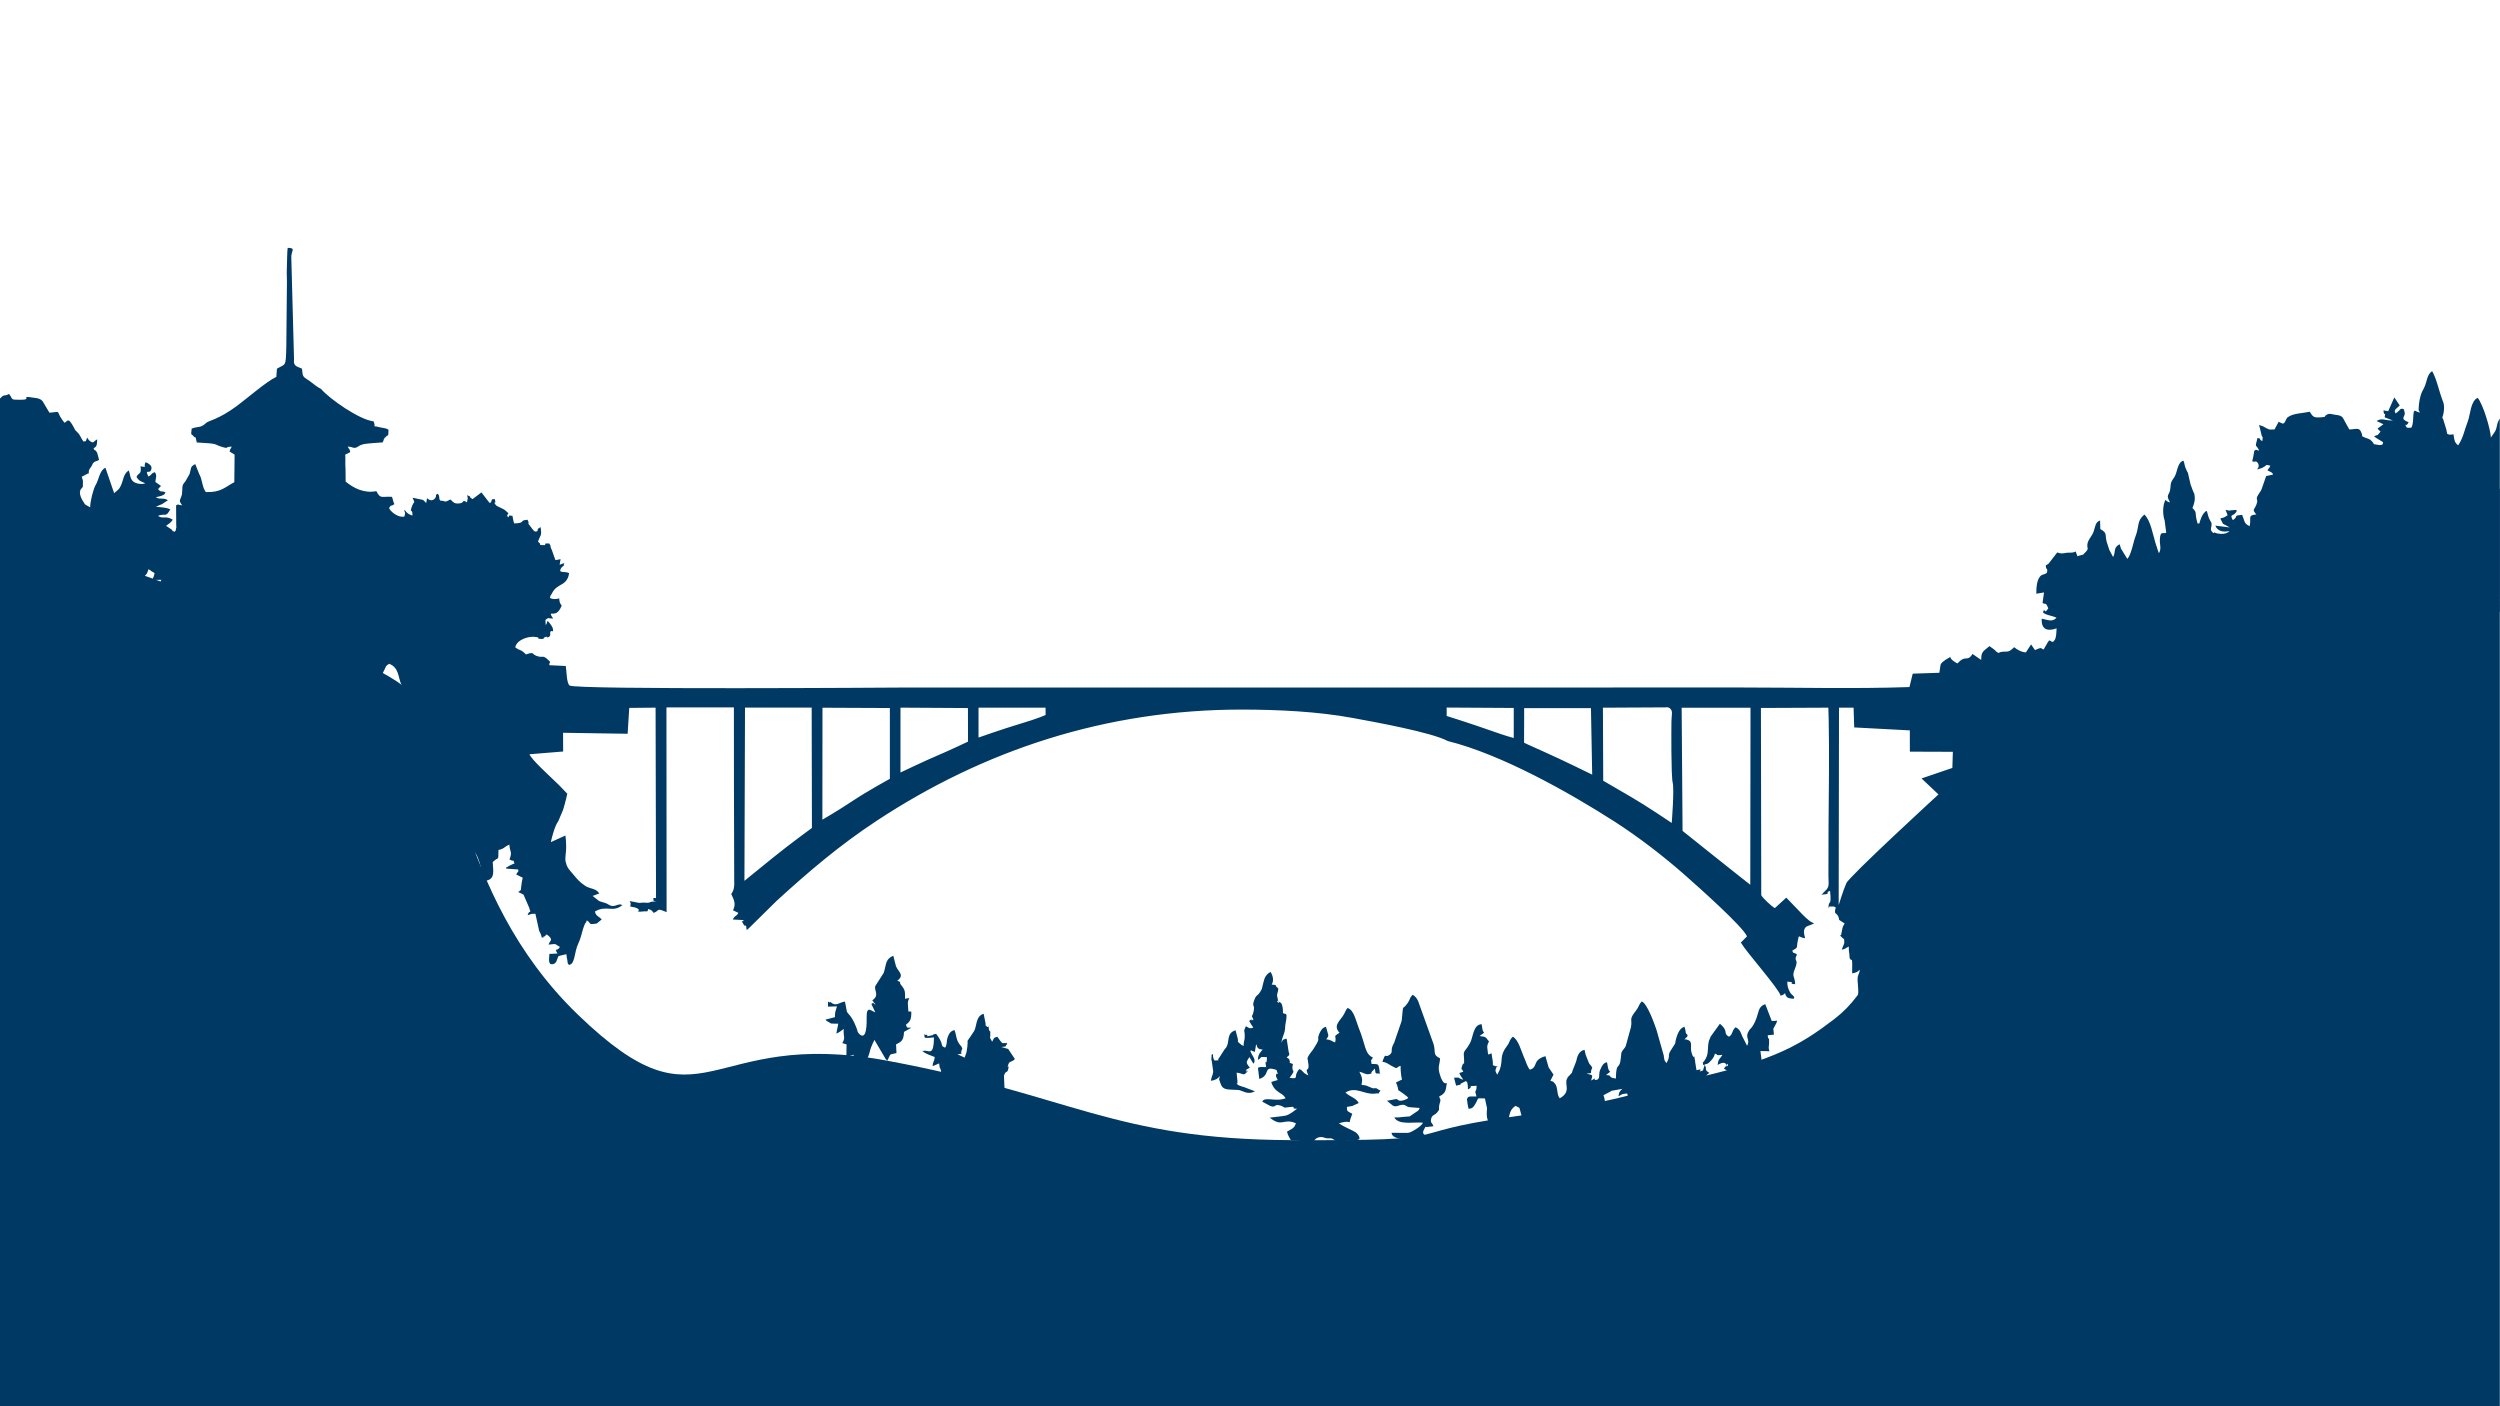 <?xml version="1.0" encoding="UTF-8"?>
<!DOCTYPE svg PUBLIC "-//W3C//DTD SVG 1.1//EN" "http://www.w3.org/Graphics/SVG/1.1/DTD/svg11.dtd">
<!-- Creator: CorelDRAW 2021 (64-Bit) -->
<svg xmlns="http://www.w3.org/2000/svg" xml:space="preserve" width="992px" height="558px" version="1.1" style="shape-rendering:geometricPrecision; text-rendering:geometricPrecision; image-rendering:optimizeQuality; fill-rule:evenodd; clip-rule:evenodd"
viewBox="0 0 992 557.97"
 xmlns:xlink="http://www.w3.org/1999/xlink"
 xmlns:xodm="http://www.corel.com/coreldraw/odm/2003">
 <defs>
  <style type="text/css">
   <![CDATA[
    .fil0 {fill:#003964}
   ]]>
  </style>
 </defs>
 <g id="Layer_x0020_1">
  <path class="fil0" d="M-0.02 158.17l0 54.74 1.68 0.34 0.49 4.21c3.76,2 2.88,1.09 4.29,4.75 -1.16,2.42 -3.59,4.04 2.5,7.04 -0.12,0.11 -0.34,0.06 -0.42,0.27l-4.42 1.44c-0.14,0.05 -0.29,0.06 -0.42,0.11 -0.14,0.05 -0.28,0.1 -0.4,0.16 -1.44,0.7 -0.12,-0.76 -1,0.8 0.81,1.53 -0.71,0.27 0.92,0.82 2.37,0.8 0,0.15 1.59,0 2.72,-0.25 1.15,-0.08 3.09,0.17 3.99,0.53 1.76,-1.43 5.44,1.08 -0.41,0.5 -0.09,0.16 -0.73,0.74 -0.11,0.11 -0.76,0.68 -0.8,0.71 -2.43,1.93 -5.6,2.08 -8.79,2.1 3.26,3.39 7.87,-0.05 11.32,2.13l-5.55 4.55 -5.84 -0.62c1.53,3.34 9.83,3.17 13.37,3.62 -0.15,2.19 -2.44,3.64 -3.22,5.36 1.63,1.63 3.23,1.8 5.36,2.8 -0.99,2.25 0.56,0.56 -1.72,2.15 -1.16,0.8 -1.21,0.46 -2.24,0.88 -1.43,0.6 -1.07,0.98 -2.25,1.81l-1.61 0.63c1.7,1.29 4.28,1.05 6.96,1.07 -0.42,1.96 0.2,0.15 -0.8,1.76 -1.28,2.05 -0.54,-0.3 -1.13,1.82l2.63 0.29c0.63,-3.23 0.18,-5.47 1.97,-7.91 1.01,-1.37 0.43,0.15 0.87,-1.74l0.89 -4.43c0.98,-3.11 1.44,-9.08 3.49,-11.36 1.52,-1.69 1.48,-2.96 2.9,-4.53 1.95,0.69 2.55,2.46 3.09,4.3l1.94 4.68c0.65,2.09 0.99,0.95 1.65,3.55 0.38,1.49 0.63,3.99 1.04,5.79 0.74,3.28 1.36,2.35 2.05,4.67 0.34,1.18 0.24,1.59 0.47,2.65 0.72,3.25 5.45,8.89 9.16,6.62 -0.99,-0.56 -1.54,-0.38 -2.4,-0.99 -1.7,-1.21 -1.41,-1.47 -0.83,-3.01 0.15,-0.05 0.37,-0.27 0.46,-0.12l7.25 -1.04c-3.71,-3.04 -3.54,-2.31 -6.79,-4.23 -1.44,-0.85 -0.88,-0.8 -2.08,-1.97 1.6,-1.02 1.71,-1.33 3.59,-0.61l1.83 -2.16c0.08,-0.05 0.27,-0.14 0.34,-0.17 0.06,-0.04 0.23,-0.09 0.34,-0.16 -1.79,-1.11 -2.12,-0.49 -3.16,-2.59 3.83,-2.86 7.19,-1.24 7.79,-1.26 1.08,-0.04 1.92,-0.72 2.65,-1.32 -0.11,-0.06 -0.29,-0.25 -0.34,-0.13l-2.8 0.06c-1.81,0.09 -4.6,-1.12 -6.14,-2.04l-0.59 -0.43c-0.12,-0.09 -0.42,-0.39 -0.52,-0.49 -0.66,-0.68 -0.41,-0.21 -0.84,-1.1l1.64 -0.8c1.54,-0.67 1.25,-0.09 3,0.21 2.28,0.38 0.91,-0.24 2.7,0.05 1.8,0.3 0.74,0.69 3.56,0.66l-2.75 -2.23c-0.14,-0.06 -0.58,-0.24 -0.74,-0.29 -0.72,-0.23 -0.82,-0.22 -1.65,-0.35 0.76,-2.66 -0.36,-3.04 -0.54,-5.84 2.21,0.3 0.9,0.87 3.45,1.46 0.73,-1.17 0.61,-1.75 1.94,-2.69 -1.15,-0.98 -1.08,-2.26 -2,-3.61l0.77 -0.31c0.84,-0.42 0.38,-0.03 1.07,-0.56l2.07 -2.29c0.43,-0.52 0.56,-1.27 0.84,-1.98 1.6,0.8 0.1,0.1 1.22,0.82 0.18,0.12 1.18,0.7 1.18,0.7 -0.23,1.42 -0.53,1.71 -0.96,2.75l3.62 -0.08 -1.48 4.28c-1.81,0.53 -1.04,-0.47 -2.81,0.56 -0.21,1.87 -0.72,4.46 1.49,4.04 2.2,-0.41 1.84,-2.24 2.87,-3.82 4.83,-0.34 2.95,1.19 2.9,4.67 -0.46,0.33 -0.46,0.38 -1.24,0.74 -0.11,0.05 -0.7,0.23 -0.87,0.29l0.67 1.92c0.4,1.25 -0.3,0.35 0.99,1.28 1.43,1.02 2.52,1.02 3.96,2.23 -1.93,2.02 -4.82,1.01 -7.19,1.19 -1.49,0.11 -0.91,-0.11 -1.58,1.13 2.34,0.81 1.47,1.12 2.98,1.35 2.25,0.35 1.21,-0.58 3.96,-0.3 2.53,0.27 4.21,0.33 6.92,1.53 -0.55,1.65 0.63,-0.39 -0.56,0.61 -0.05,0.05 -0.18,0.15 -0.25,0.21 -3.05,2.44 -3.42,1.24 -6.32,2.47 -0.12,0.04 -0.41,0.2 -0.52,0.25l-0.57 0.18c-0.12,0.04 -0.52,0.15 -0.64,0.19l-0.7 0.23c3.26,3.74 6.74,-1.58 9.88,1.55 -0.81,2.08 -1.17,1.14 -2.56,2.05 -0.67,0.43 -2.03,2 -2.51,2.61 -2.58,-0.71 -5.37,-0.99 -7.55,-0.28 4.07,1.04 2.79,1.92 7.81,1.73 2.67,-0.1 0.24,-0.17 1.66,0.3 0.11,0.04 0.24,0.11 0.36,0.15 0.12,0.04 0.25,0.11 0.39,0.14 1.95,0.57 3.44,0.04 4.77,1.56 -1.78,5.13 -6.98,2.55 -8.78,5.17 0.14,0.1 0.34,0.05 0.44,0.25 0.09,0.2 0.31,0.19 0.44,0.23 1.24,0.36 -0.47,0.18 1.45,0.31 2.79,0.19 4.13,-0.11 7.37,1.22 0.01,2.92 -0.77,2.42 -2.96,3.53l-2.39 2.63c-1.9,1.83 0.16,-1.16 -0.5,0.53l6.11 0.17c-0.1,0.9 -0.25,0.99 -0.27,1.06l-0.83 2.56 4.82 -0.56c0.06,3.96 -0.87,3.12 -3.63,4.53l-1.19 0.74c3.02,0.62 2.49,0.71 5.54,0.02 0.62,-1.93 0.46,-1.39 0.4,-3.74 1.27,-0.3 1.68,-0.56 2.38,-1.17 -2.77,-2.23 -1.89,-2.41 -0.15,-5.35 1.11,-1.86 2.38,-4.44 3.9,-5.76 3.18,1.49 3.89,6.15 4.87,8.92l1.34 3.2c0.74,2.51 1.33,6.64 2.8,8.71l1.21 2.71c0.03,0.14 0.06,0.28 0.1,0.43l0.87 3.22c0.82,2.51 1.62,1.23 1.19,4.26 -0.5,3.52 0.55,9.59 4.55,10.12 -0.17,-2.09 -2.13,-2.24 -0.22,-4.29 -1.1,-1.18 0.12,-0.21 -1.12,-0.95 -0.11,-0.06 -0.73,-0.26 -0.89,-0.33 4.22,-4.22 0.55,-3.56 3.44,-6.61 1.1,-1.17 0.83,-2.29 1.94,-3.7 1.25,-1.58 -0.67,0.07 0.83,-0.47 0.03,-0.01 0.75,-0.2 1,-0.28 0.24,-0.09 1,-0.37 1.25,-0.46 -0.06,-1.76 0.82,-3.15 0.67,-4.55 -0.21,-1.98 -0.21,1.1 -0.2,-0.83 0.01,-2.11 -0.37,0.13 0.8,-1.95 0.76,-1.35 0.25,-0.04 0.8,-1.88 0.54,-1.81 1.32,-2.56 2.93,-3.79 1.04,-0.79 -0.68,-0.06 0.78,-0.56 1.96,1.72 1.23,3.37 0.95,6.16l-0.18 2.52c-0.61,1.76 0,0.15 -0.77,1.35l4.15 0.14c-0.18,3.25 0.04,-0.16 -0.9,2.33 2.31,0.11 1.66,-0.03 3.42,0.78l-1.02 3.53c-0.62,2.67 0.16,0.93 -1.97,2.58l2.93 0.83c-0.13,2.49 -0.55,1.56 -0.92,3.83 1.83,-0.33 1.16,-0.38 2.65,-1.13 0,3.66 1.74,2.84 -0.85,5.26l1.26 0.55c0.12,0.06 0.31,0.18 0.41,0.23 0.11,0.06 0.31,0.16 0.45,0.25l-0.07 4.35c1.45,-0.06 0.85,-0.22 2.45,-0.74 -0.21,6.5 1.17,6.73 -1.44,8.79 1.33,2.87 -0.54,5.75 -0.81,8.87 5.37,-1.07 6.5,-0.5 4.16,-5.25l-0.23 -0.78c0,-0.04 0.01,-0.18 0,-0.21 0,-0.03 0.02,-0.16 0.02,-0.19 -0.18,-4.41 1.48,-2.98 1.98,-6.17 0.28,-1.81 -0.26,-2.47 0.44,-3.88 0.91,-1.83 0.38,-0.42 2.11,-1.69 -0.02,-1.43 -0.54,-1.44 -0.95,-2.58 0.11,-0.1 0.3,-0.36 0.36,-0.27 0.06,0.12 0.37,-0.27 0.64,-0.54 0.07,-0.08 0.19,-0.2 0.27,-0.29l2.42 -2.52c-0.22,-2.77 -0.76,-0.44 -1.02,-3.62 0.03,-1.63 1.93,-3.36 2.87,-7.76 0.99,-4.58 2,-4.54 2.18,-8.79 0.16,-3.82 1.33,-2.41 2.34,-5.25 0.87,-2.42 1.81,-2.51 2.25,-5.31 0.52,-3.29 -0.25,-2.19 1.71,-3.88 -1.56,-1.31 -1.01,-3.32 -0.22,-5.03 0.06,-0.12 0.13,-0.25 0.2,-0.36 1.37,-2.36 0.49,0.35 1.93,-2.69 0.73,-1.54 0.48,-1.61 1.93,-2.41 3.82,1.53 3.47,5.1 4.77,8.25l0.6 0.99c2.49,4.33 0.08,9.24 3.99,11.45 0.41,11.55 1.93,1.14 2.28,13.04 0.08,2.8 0.38,3.44 1.88,5.04 1.87,2 1.95,2.92 1.68,6.15l2.53 0.58 0.16 9.94c1.36,0.76 1.08,0.46 2.37,1.03 0.36,5.01 -1.29,3.73 -0.54,7.91 0.46,2.62 1.22,5.51 1.38,8.29 3.72,1.63 1.02,0.16 3.08,2.46 0.08,0.08 0.2,0.18 0.28,0.26 1.15,1.22 1.05,1.33 1.08,3.5l3.09 -0.57c-0.71,1.32 -1.18,2.95 -0.22,4.35 1.28,-0.79 0.21,0.2 1.02,-0.85 0.93,-1.18 0.95,-2.7 1.21,-4.18 0.37,-2.14 1.31,-2.65 2.42,-3.9 3.76,3.76 2.9,9.55 5.17,12.36 3.95,-0.62 2.97,-4 2.81,-7.42 2.53,-2.49 2.19,0.04 2.29,-4.82 2.22,-0.36 2.27,-1.26 4.33,-2.12 0.19,3.25 1.29,2.62 0.04,5.91 2.43,1.3 1.05,-0.69 1.98,1.58 -0.91,0.35 -1.03,0.39 -1.91,0.85 -0.1,0.05 -0.24,0.12 -0.33,0.17 -0.73,0.44 -0.23,0.11 -0.56,0.38 -1.18,0.95 -0.04,-0.94 -0.53,0.64l4.79 0.34c0.36,1.05 -0.34,0.96 -0.78,1.99l2.6 1.28c-0.47,1.81 -0.25,1.32 -0.56,3.16 -0.42,2.41 0.36,1.22 -1.23,2.53l1.38 0.64c0.09,0.05 0.28,0.15 0.37,0.2 0.08,0.04 0.25,0.11 0.36,0.19l2.21 5.11c1.01,3.11 0.21,0.41 -0.61,3.03 1.98,-0.45 0.6,-0.56 3.11,-0.55l1.51 6.83c0.65,1.29 0.63,0.96 1,2.59 3.56,-0.32 -1.31,0.16 1.46,-0.58 0.05,-0.01 -0.06,-1.4 1.52,0.17 1.53,1.53 0.22,1.58 -0.24,3.24 3.53,-0.37 1.96,-0.46 4.48,0.9 -1.11,2.03 -2.42,0.14 -0.97,2.62l-3.2 0.16c-0.12,2.12 -0.56,4.37 1.25,4.09 1.73,-0.26 1.67,-1.98 2.36,-3.24l3.12 -0.75c0.14,1.25 0.2,1.52 0.37,2.33 0.39,1.79 -0.35,0.46 0.64,1.95 2.57,-0.37 1.97,-4.88 3.77,-8.63 1.17,-2.45 1.42,-4.79 2.29,-6.99 0.76,-1.93 0.38,-0.19 1.05,-2.06 1.87,1.09 0.46,1.71 3.16,1.35 1.4,-0.18 0.68,-0.15 1.53,-0.73l0.92 -0.77c0.06,-0.06 0.19,-0.18 0.3,-0.26 -1.34,-1.35 -2.28,-1.26 -2.7,-3.1 4.6,-2.76 7.09,0.63 10.9,-2.58 -1.76,-0.86 -2.75,0.95 -4.77,0.2 -0.12,-0.04 -0.24,-0.13 -0.36,-0.18l-0.69 -0.4c-0.12,-0.06 -0.24,-0.14 -0.37,-0.19 -0.93,-0.42 -2.35,-0.68 -3.13,-1.07l-2.49 -1.98 2.65 -0.99c-0.52,-0.57 -0.71,-1.24 -2.48,-1.79l-0.07 -0.02 -0.07 -0.02 -0.04 -0.01 -0.11 -0.03c-0.95,-0.28 -1.92,-0.57 -2.75,-1.09 -0.25,-0.15 -0.49,-0.33 -0.72,-0.52 -1.3,-0.87 -2.46,-2.05 -3.79,-3.7 -1.54,-1.9 -2.7,-2.79 -3.16,-4.84 -0.4,-1.04 -0.31,-1.93 -0.18,-3.22 0.03,-0.57 0.08,-1.2 0.17,-1.9l0 -0.02c0.08,-1.41 0.07,-3.25 -0.25,-5.82l-5.78 2.62 0 0 0 -0.01 0.01 -0.03 0.01 -0.03 0 -0.03 0.01 -0.05 0.02 -0.05 0.01 -0.06 0 -0.01 0.01 -0.06 0.02 -0.08 0.02 -0.08 0.01 -0.05c0.35,-1.54 1.46,-6 2.85,-7.81l0 0c0.65,-1.52 1.31,-3.05 1.9,-4.49 0.94,-3.05 1.65,-6.36 1.65,-6.36l0 -0.01 -3.12 -3.26c-4.4,-4.29 -10.98,-10.15 -11.88,-12.4l13.36 -1.09 -0.03 -7.43 25.62 0.39 0.64 -10.26 10.45 -0.1 0.17 74.2 -0.03 0.11 0.01 1.23 0 0.01c-0.01,0.01 -0.02,0.01 -0.07,0l-0.86 -0.02 -0.16 0.01c0.39,0.79 -0.68,1.15 1.46,1.39 -3.67,-0.15 -1.9,0.8 -5.17,0.41l-1.85 0.13c-0.04,-0.01 -0.17,-0.02 -0.22,-0.03 -6.03,-1 -2.31,-1.15 -3.38,1.4 0.97,0.37 1.23,0.22 1.89,0.43 3.9,1.24 -1.47,2.04 3.79,1.55 1.7,-0.16 0.86,0.53 1.55,-0.94 1.15,0.4 1.47,0.61 2.07,1.55 2.13,-0.69 1.27,-1.75 3.55,-0.94l1.19 0.48c0.1,0.05 0.29,0.13 0.43,0.2l-0.06 -81.16 0.1 0 0 -0.11 26.66 -0.01c0,0 0.03,58.9 0.13,68.75 0.02,0.41 0.02,0.8 0.02,1.17l0 0.06 0 0.13 0 0.02 0 0.01c-0.04,1.48 -0.29,2.74 -1.2,3.92 1.22,2.5 1.91,4.06 0.7,6.45l2.13 1.03c-0.99,1.79 -1.04,0.55 -2.24,2.63l4.24 0.22c0.23,1.41 -1.45,-0.93 -0.09,1.5 1.12,2 1.05,-0.93 1.37,2.45 0.13,-0.09 0.3,-0.37 0.36,-0.27 0.06,0.1 0.27,-0.2 0.35,-0.27l11.25 -11.09c12.63,-11.53 24.89,-22 39.62,-31.7 42.52,-28.02 90.99,-44.17 145,-44.14 14.46,0.01 30.15,0.79 43.77,3.3 8.72,1.6 31.56,5.74 37.86,9.18 21.3,5.27 48.3,20.49 66.18,31.96 9.83,6.31 19.91,14.16 27.89,21.2 4.72,4.17 23.12,20.48 24.66,24.35l-2.44 2.46c2.45,4.14 14.95,18.09 15.81,21.11 0.96,-0.46 0.76,-0.08 1.71,-1.03 0.17,0.28 0.2,1.88 2.16,2.08 2.92,0.31 0.55,0.22 1.56,-0.36 -0.51,-1.11 -1.08,-0.83 -1.85,-2.31 -0.78,-1.47 -0.96,-2.5 -0.95,-3.99 4.18,0.33 -0.43,0.76 3.13,1.02 -0.21,-3.56 -1.47,-2.8 -0.09,-6.19 1.75,-4.27 -0.81,-2.49 0.8,-5.58 -1.19,-1.07 -1.48,-0.11 -1.85,-1.55 2.54,-1.52 1.52,-0.78 2.16,-3.9 0.61,-2.96 0.11,-1.34 2.94,-1.02 -0.38,-1.25 -0.86,-3 0,-4.13 0.64,-0.85 1.43,-0.72 3.2,-1.59 0.08,-0.04 0.22,-0.09 0.33,-0.16 -0.26,-0.1 -0.52,-0.23 -0.79,-0.39 -1.58,-0.79 -3.64,-2.92 -5.73,-5.17l-0.06 -0.05 -4.43 -4.6 0 -0.01 -0.01 -0.01 0 0 0 0 0 0 -0.01 0 -4.53 4.16c-1.2,-0.58 -5.04,-4.21 -5.4,-5.15l-0.13 -74.27 26.75 -0.12 0 0 0 0 0 0.01 0 0 0 0.01 0 0.02 0 0.02 0.01 0.02 0 0.03 0 0.03 0 0.03 0 0.03 0 0.04 0 0.04 0 0.04 0 0.05 0.01 0.05 0 0.05 0 0.05 0 0.12 0.01 0.06 0 0.07 0 0.02 0 0.04c0.03,0.89 0.08,2.35 0.1,3.81l0.01 0.11 0 0.11 0 0.03 0 0.13c0.28,12.94 0.05,28.2 -0.06,42.07l-0.04 19.27 0 0.16 0 0 0 0.46c0.02,2.45 0.41,3.78 -0.69,5.12 -0.07,0.08 -0.18,0.18 -0.26,0.26l-1.79 1.84c4.73,-0.39 0.72,-0.55 3.38,-1.52 0.72,6.77 -0.63,3.14 -0.62,6.88 0.89,-1.18 -0.19,-0.54 1.34,-0.64 1.16,-0.07 0.65,-0.01 1.55,0.37 -0.86,3.01 0.25,1.93 0.96,3.5 1.03,2.31 -0.91,0.51 2.56,2.84 -0.88,2 -0.3,-0.32 -0.92,2.1 -0.17,0.64 -0.12,0.82 -0.26,1.35 -0.37,1.35 0.17,0.66 -0.6,1.38l0.73 0.71c0.94,1.16 0.75,-0.31 0.91,1.66 0.09,1.18 -0.57,1.6 -0.99,3.22 2.41,-0.6 0.71,-0.41 2.8,-1.23 -0.09,1.67 0.07,1.56 0.19,2.87 0.01,0.1 0.07,1.08 0.08,1.14 0.13,0.81 -0.12,0.09 0.24,0.86 0.66,1.36 0.94,-2 0.8,5.75 1.52,-0.29 2.11,-0.52 3.07,-1.5 -0.34,2.28 -1.11,2.06 -0.87,4.8 0.16,1.86 0.29,3.77 0.2,5.11 -0.23,3.62 -2.42,5.24 -2.4,9.63 2.13,-0.16 2.19,-0.23 3.8,-0.71 -0.05,2.89 -0.04,3.25 -0.96,5.16l1.89 0.86c-0.86,3.08 -1,1.04 0.41,3.98l0.06 0.55c1.21,-0.16 2.52,-0.88 3.61,-1.39 0.4,-2.5 -0.24,-1.46 0,-3.74 0.45,-4.35 1.28,-2.87 2.14,-5.54 0.4,-1.27 -0.34,-0.63 0.53,-2.03 0.88,-1.41 2.23,-1.19 4.25,-1.04 0.33,2.98 0.32,2.69 -0.34,5.06 2.41,0 2.15,-0.15 2.32,-2.35 0.24,-2.93 1.44,-5.97 2.37,-8.11 1.63,-3.73 2.8,-8.63 3.85,-12.8 0.68,-2.68 0.7,-5.95 3.66,-7.06 3.42,2.36 4.75,22.25 7.46,16.81 1.37,-2.74 -0.07,-0.04 -1.15,-2.24 1.14,-0.95 0.85,-0.91 2.62,-0.45 -0.54,-3.36 2.81,-3.83 -3.98,-3.58l1.94 -3.28c-3.3,-2.66 -1.72,-3.42 -0.94,-9.13 0.4,-2.98 -1.52,-7.05 2.32,-8.9 1.03,0.53 1.13,1.88 2.63,1.98 2.8,0.18 0.67,0.14 1.56,-0.48 -0.48,-1.1 -0.25,-0.39 -0.96,-1.16 -2.23,-2.46 -2.3,-5.36 -0.53,-8.03 0.69,-1.06 1.19,-2.18 2.31,-2.9 -0.34,-2.68 -0.98,-2.91 0.25,-4.96l-1.98 -0.52c0.47,-1.72 1.37,-1.66 1.97,-3.51 1.15,-3.56 -0.48,-1.69 3.77,-2.52 -0.5,-1.18 -0.94,-1.71 -1.1,-3.27 1.88,-1.83 3.06,-1.69 3.59,-4.08 0.61,-2.75 -0.26,-3.68 1.02,-5.57 1.52,-2.25 0.59,-3.3 2.82,-5.06 3.86,-3.05 3.44,2.58 2.74,4.95 0.7,0.35 1.32,0.54 2.05,0.98l-2.14 2.62 4.22 0.3c0.25,0.85 -0.77,1.11 1.78,3.28 -0.59,2.12 -0.15,-0.42 -0.7,1.72 -0.83,3.21 -0.24,4.12 -4.04,3.1 1.38,1.52 1.25,1.56 4.28,1.6l0.17 3.05c1.9,-0.5 1.01,-0.66 2.16,-0.17 0.04,2.66 0.93,3.63 1.37,5.84 0.83,4.21 0.31,3.36 4.02,2.74 -0.39,2.08 0.57,0.93 -1.11,2.16l1.83 -0.21c-0.14,-4.1 -0.34,-4.09 0.85,-8.06 0.83,-2.8 -0.69,-3.06 0.73,-7.66l0.96 -2.74c2.4,-3.38 3.49,-7.68 6.02,-9.12 -0.08,-2.13 -0.58,-1.6 -0.24,-3.48 0.35,-1.99 1.03,-1.07 0.67,-3.47 -0.13,-0.85 -1.02,-3.18 0.55,-3.88 0.21,-0.1 1.05,0.04 2,0.07 -0.13,-4.7 -0.15,-3.2 2.14,-5.6 1.46,-1.53 0.59,0.18 1.09,-2.62l0.1 -3.28c0.2,-2.29 0.18,-0.5 1.17,-2.05 0.66,-1.05 2.57,-7.8 4.99,-5.41 0.99,1.14 0.82,3.64 0.62,5.44l2 1.03c-0.73,1.28 -0.54,0.59 -0.88,0.99 -1.39,1.61 -0.37,-0.73 -1.15,1.59l5.55 4.14 -1.32 4.64 -2.05 0.85 2.68 0.75 -0.03 4.06c1.56,-0.55 0.78,-0.58 2.54,-1.09 0.02,3.99 1.14,1.86 -0.59,5.25 0.09,0.04 0.25,-0.04 0.28,0.06 0.33,1.02 0.65,-0.21 1.75,0.46l-0.32 4.58 2.77 -0.66c-0.43,2.43 -0.72,6.09 0.75,8.25 2.68,-2.6 1.53,-7.96 4.65,-9.8 2.27,0.94 2.38,3.27 2.95,5.46 0.82,3.2 2.13,3.39 2.37,6.61 3.34,0.32 5.51,1.39 4.31,-2.42 -0.02,-0.08 -0.06,-0.23 -0.09,-0.3l-0.41 -0.82c-0.4,-0.77 -1.52,0.16 0.3,-2.12l-1.94 -1.03c0.81,-1.97 1.72,-1.16 0.34,-3.59l-1.76 -1.58c3.74,-2.41 -1.11,-3.4 1.23,-9.25 1.71,-4.27 -2.79,-9.17 2.52,-11.47 1.42,0.78 2.09,1.76 3.99,2.1 -0.08,-2.69 -0.04,-0.26 -1.64,-2.85 -0.87,-1.39 -0.99,-2.5 -1.05,-4.1 1.37,0.45 0.92,0.91 2.76,1.15 -0.06,-2.94 0.11,-1.81 -1.29,-2.64l-0.75 -0.32c2.72,-1.98 0.59,0.22 1.67,-2.48 1.06,-2.67 -0.07,-0.51 1.9,-2.17 -0.17,-0.48 -0.61,-1.3 -0.63,-1.37 -0.45,-1.61 -0.08,-2.06 -0.77,-3.35 -1.29,-2.38 -0.09,1.16 -0.8,-0.96 2.85,-2.2 0.79,-0.29 1.68,-3.3 0.63,-2.13 0.97,-1.75 3.35,-1.77 -0.27,-3.06 -0.12,-4.33 2.44,-5.85 0.1,-0.06 0.28,-0.17 0.37,-0.22 0.09,-0.05 0.26,-0.14 0.38,-0.23l-0.39 -0.82c-0.83,-2.13 0.2,-1.81 0.45,-4.01 0.2,-1.69 0.96,-1.85 1.58,-3.58 0.55,-1.52 0.72,-3.34 3.86,-3.67 0.07,-0.01 0.26,0.01 0.31,0.01 0.06,0 0.22,0 0.32,0.03 0.85,1.79 0.49,4.49 0.87,6.57 0.03,0.16 0.07,0.36 0.09,0.49 0.03,0.14 0.09,0.33 0.1,0.5l-1.88 1.42 4.5 0.25c-0.95,2.77 -0.06,0.21 -1.12,2.11l3.16 0.39c-0.45,2.94 -0.88,1.86 -0.95,5.79l-3.09 0.04c1.49,0.94 2.72,1.3 4.05,1.91 -0.08,1.61 -0.46,2.66 -0.62,3.79 1.12,-0.41 1.69,-1.26 2.43,-1.95 0.54,0.82 0.08,-0.12 0.47,1.16 0.11,0.34 0.39,1.61 0.39,1.7 0.18,1.91 0.37,1.21 -0.79,2.34l1.93 1.03c-1.57,6.71 0.99,4.11 2.98,3.34 -0.5,1.4 -1.3,1.94 -1.27,3.8 0.03,1.57 0.39,2.78 0.25,5.27 -0.26,4.84 -2.09,5.85 -2.15,10.16 6.52,-2.23 -0.33,-6.07 7.23,-6.35 -0.61,-1.38 -1.21,-3.45 0.48,-4.65 2.62,-1.87 2.36,0.1 2.91,-3.68 0.38,-2.58 -0.19,-2.95 0.66,-5.13 0.17,-0.42 0.09,0.03 0.44,-1.25 0.32,-1.14 0.51,-2.93 1.36,-3.74 -0.83,-0.81 -1.27,0.72 0.6,-0.02 0.04,-0.02 0.21,-0.08 0.26,-0.1l1.06 -0.97c0.52,0.28 1.45,0.77 1.9,1.13 0.13,2.24 0.44,3.48 -0.17,5.29l1.07 0.61c2.29,1.16 -0.5,-0.41 0.91,0.43l-1.57 2.33c2.05,0.78 2.5,0.6 2.75,2.52 0.01,0.05 -0.01,0.21 0.03,0.3l3.71 0.16c-0.86,-4.48 -0.57,-0.38 1.94,-3.29 0.59,-0.86 -0.26,-1.22 1.41,-3.28l2.04 -1.95c1.19,-0.88 0.45,-0.1 1.17,-1.05 3.37,-4.45 3.39,-9.03 5.75,-14.4 2.64,-0.13 3.11,3.38 3.82,5.39 1.03,2.92 -0.38,7.01 3.62,7.16 0.52,-1.1 0.51,-2.57 0.75,-4.4 0.55,-4.14 -0.15,-0.93 1.43,-3.6 1.22,-2.06 0.02,-1.9 1.47,-3.73 0.89,-1.12 2.05,-1.48 3.89,-1.12 0.43,5.58 0.24,4.92 2.22,6.04 -1.84,2.34 -1.25,-0.31 -1.94,2.74l4.57 0.17c0.09,-2.29 -0.05,-3.97 1.06,-5.86 1.3,-2.21 1.94,-1.39 2.16,-4.99 1.15,-0.25 3.55,-0.85 3.92,-0.89 1.38,-0.15 2.75,-0.07 4.75,-0.33 -0.38,-1.22 -0.11,-1.07 -1.2,-2.26 -1.63,-1.79 -4.58,-1.83 -6.2,-4.08 1.39,-0.87 1.69,-0.67 3.58,-0.51l2.57 -2.59c-2.18,-1.27 -3.14,-0.24 -3.55,-3.1 1.59,-1 4.13,-1.11 6.51,-0.88 2.6,0.26 3.83,-0.89 5.64,-1.86 -2.93,-1.01 -1.59,1.68 -8.74,-0.76 -0.13,-0.05 -0.27,-0.08 -0.4,-0.13 -1.42,-0.52 -3.02,-1.35 -3.54,-2.57 2.17,-1.33 2.95,-1.3 6.03,-1.16l-0.33 -7.01c2.87,0.17 1.01,1.16 4.07,0.81 0.8,-1.87 -0.3,-0.16 -0.13,-1.11l1.2 -1.35c-2.75,-1.71 -0.45,-0.16 -2.06,-3.61l0.75 -0.25c0.86,-0.39 0.33,0.03 1.03,-0.51l2.16 -3.07c0.45,-0.79 0.47,-1.39 0.85,-2.14l1.68 2.22c2.35,0.91 -1.07,-1.13 1.06,0.13 -0.5,0.71 -2.09,2.98 -2.2,4.42l5.33 -2.99c3.48,-3.12 1.41,-4.05 3.46,-8.46 0.73,-1.59 0.78,-4.01 1.59,-5.69 3.81,-7.91 3.3,-13.31 4.71,-15.39 0.63,-0.92 0.78,-0.9 1.52,-2.04 0.96,-1.45 0.08,-1.16 1.79,-1.82 1.87,1.05 1.26,2.46 1.26,2.51 0.04,0.54 -0.41,-0.1 0.36,1.03 1.39,2.04 1.08,2.42 2.21,4.4 1.16,2.02 0.45,4.26 1.51,6.29 0.69,1.33 1.75,3.11 2.16,5.11 1.5,7.38 1.57,2.06 2.68,7.61 3.35,-1.55 1.62,0.37 2.98,1.15 0,-2.02 -0.53,-1.64 -0.24,-2.86 0.19,-0.82 1,-1.7 1.91,-1.39 1.2,0.42 1,-0.65 0.51,2.11 -0.25,1.48 -1,0.06 -0.36,2 0.85,-0.77 2.2,-3.53 3.32,-1.03 1.21,2.71 0.27,-1.19 0.03,0.63 -0.24,1.73 -0.08,-0.07 -0.46,0.86 -0.59,1.47 -0.5,-0.56 -0.09,2.14l-2.66 0.16 0.13 5.05 2.8 -2.21c0.08,-0.09 0.17,-0.22 0.25,-0.32l0.81 -1.08 0 -76.51c-1.13,1.85 -0.99,2.43 -1.37,3.87 -0.41,1.58 -1.37,2.36 -2.16,3.69 -0.19,-3.43 -3.08,-13.14 -5.25,-15.76 -2.86,1.27 -2.93,6.81 -3.9,9.29 -1.36,3.49 -1.85,6.71 -3.85,9.56 -1.49,-1.19 -1.5,-2.03 -1.85,-4.38 -1.24,0.16 -1.68,0.31 -2.51,-0.21 -0.03,-0.2 -0.32,-1.63 -0.32,-1.66l-1.32 -4.31c-0.04,-0.17 -0.23,-0.14 -0.33,-0.23 0.68,-1.86 1.08,-4.66 0.36,-6.52 -0.04,-0.1 -0.1,-0.23 -0.15,-0.34 -0.04,-0.11 -0.1,-0.25 -0.14,-0.36 -1.37,-3.7 -1.93,-6.94 -3.5,-10.36l-0.57 -1.09c-2.12,1.47 -1.96,3.98 -3.05,6.35 -0.27,0.57 -0.35,0.71 -0.51,1.04 -0.07,0.14 -0.3,0.53 -0.37,0.68 -0.9,1.92 -1.33,4.61 -1.41,6.67 0,0.06 -0.01,0.22 -0.01,0.28 0.07,1.25 -0.23,-0.23 0.51,1.43 -1.9,-0.27 -2.37,-1.97 -2.6,1.03 -0.11,1.36 0,3.67 -0.83,4.98 -0.94,-0.04 -1.83,0.38 -2.15,-0.69 -0.48,-1.6 -0.09,0.9 1.11,-1.46 -3.81,-1.48 -1.22,-2.17 -1.56,-3.79 -0.47,-2.31 -0.52,-1.06 -1.02,-1.67 -2.13,0.94 0.14,-0.25 -1.61,1.17 -0.25,0.21 -0.5,0.51 -0.97,0.8 -0.51,-1.05 -0.48,-0.96 0.01,-1.74l1.62 -1.43 -2.15 -3.21 -2.44 5.48 -1.87 -0.35c0.24,3.25 1.03,-0.43 0.47,2.78l3.25 1.23c-3.21,0.16 -4.21,-1.2 -6.44,0.23l2.69 1.28 -2.3 1.71c1.17,1.68 1.65,0.53 0.47,2.08 -0.76,0.99 -0.42,0.17 -1.87,1.02 0.84,0.75 2.4,1.52 3.6,2.32 -0.29,0.3 0.56,1.6 -2.7,0.94 -1.99,-0.41 -0.18,0.26 -1.93,-1.48 -1.04,-1.03 -1.97,-0.92 -3.15,-1.55 -0.98,-0.52 -0.34,-0.15 -0.67,-1.2 -0.95,-3.05 -2.22,-1.73 -4.99,-1.78l-2.6 -4.72c-0.59,-0.69 -1.61,-0.92 -2.22,-0.99 -2.07,-0.2 -2.89,-0.83 -4.05,-0.18 -1.43,0.81 0.04,0.88 -2.04,1.05 -3.2,0.26 -3.41,-0.03 -4.79,-2.18 -2.97,0.64 -6.58,0.59 -8.7,2.16 -0.93,0.7 -0.92,2.51 -2.02,2.55l-1.4 -0.61c-0.07,-0.2 -0.27,-0.2 -0.2,-0.14l-1.63 3.05c-2.29,0.02 -1.69,0.28 -3.4,-0.57l-0.95 -0.54c-0.1,-0.05 -0.24,-0.11 -0.34,-0.16 -0.29,-0.12 -1.03,-0.31 -1.45,-0.51l0.8 3.2c0.35,2.31 0.87,0.73 0.49,3.23 -2.19,-1.17 0.65,-0.62 -1.92,-1.27 -1.18,4.52 -0.6,2.1 0.68,5.08 -1.87,-0.53 -0.93,-0.61 -1.97,0.08 -0.37,2 -0.27,2.11 -0.81,4.04 1.25,0.76 1.34,-0.63 2.33,0.92 0.05,0.07 0.12,0.22 0.14,0.3 0.03,0.07 0.06,0.24 0.07,0.32 0.16,1.11 -0.28,0.98 -0.57,1.78 1.9,-0.71 1.26,-0.15 2.88,-1.16 1.43,-0.88 0.22,-0.78 2.32,-0.36 -0.39,1.13 -0.26,0.52 -1.14,1.82 0.13,0.1 0.32,0.17 0.43,0.23 1.37,0.8 1.41,0.49 1.84,1.49l-2.75 0.58 -1.84 5.26c-0.03,0.05 -0.09,0.19 -0.12,0.25 -0.72,1.33 0.45,-0.53 -0.4,0.7 -2.76,3.97 -0.28,2.1 -1.61,5.33 -0.79,1.91 -1.72,1.77 0.07,3.68l-0.64 0.09c-2.77,0.43 -1.35,1.22 -2,4.58 -1.78,-0.78 -1.93,-1.42 -2.47,-3.05 -0.05,-0.15 -0.13,-0.34 -0.17,-0.47 -0.04,-0.14 -0.16,-0.22 -0.2,-0.49 -0.03,-0.28 -0.11,-0.34 -0.21,-0.49 -3.89,0.45 -0.96,0.18 -3.62,2.14 -1.65,-2.9 0.55,-1.15 1.55,-3.82 -0.98,-0.61 0.36,-0.21 -0.95,-0.2 -1.86,0 -1.76,0.5 -3.51,-0.14l0.78 2.09c0.01,-0.01 0.06,0.01 0.06,0.04l-0.69 0.49c-2.03,1.37 -2.88,-0.15 -1.48,2.33 0.59,1.05 -0.28,0.24 1.51,1.26 0.84,0.48 0.57,0.32 1.47,0.82l-5.71 -0.73c0.87,2.38 3.43,2.68 5.63,2.12 -1.12,1.39 -3.57,1.29 -5.13,0.93l-0.74 -0.32c-1.48,0.39 -0.23,0.36 -0.98,-0.23 -1.08,-0.84 -0.13,-2.24 -0.27,-3.14 -0.21,-1.26 0.11,0.07 -0.6,-1.46 -0.05,-0.12 -0.13,-0.24 -0.19,-0.36 -0.06,-0.12 -0.13,-0.25 -0.18,-0.37 -0.05,-0.13 -0.11,-0.26 -0.16,-0.39 -0.34,-0.84 -0.38,-1.41 -0.74,-2.61 -1.93,0.54 -2.91,4.76 -2.92,4.74 -0.03,-0.08 -0.1,0.28 -0.18,0.4 -0.68,-0.72 -0.35,0.96 -1,-1.77 -0.62,-2.56 0.25,-2.7 -1.62,-4.53 0.56,-1.43 1.18,-3.03 0.83,-5.04 -0.31,-1.82 -0.06,-0.31 -0.36,-1.15l-0.45 -1.06c-0.3,-0.78 -0.44,-1.34 -0.8,-2.23l-0.88 -3.84c-0.36,-1.55 0.14,0.03 -0.43,-1.11 -1.37,-2.75 -0.78,-2.68 -1.49,-4.35 -2.45,0.68 -2.39,4.61 -3.55,6.45l-0.43 0.61c-0.98,1.4 -1.08,1.95 -1.17,3.53 -0.2,3.54 -2.17,2.44 -0.15,5.99 -2.2,-0.45 -1.61,-2.03 -2.32,0.22 -0.63,1.99 -0.52,5.06 0.15,6.87l0.65 4.92c-1.48,0.61 -2.3,-0.85 -2.52,2.53 -0.16,2.45 0.74,3.52 -0.37,5.6 -0.24,-0.41 -1.11,-3.19 -1.41,-4.15 -1.07,-3.43 -1.88,-8.81 -4.38,-11.2 -3.15,2.65 -1.91,4.68 -3.55,8.76 -0.83,2.06 -1.55,6.94 -3.17,8.84 -0.08,-0.09 -0.19,-0.24 -0.24,-0.3l-2.36 -3.83c-0.04,-0.14 -0.07,-0.31 -0.1,-0.44l-0.4 -1.25c-2.67,1.45 -1.39,2.83 -2.58,5.11l-1.55 -2.95c-0.18,-0.5 -0.25,-0.93 -0.49,-1.54 -1.76,-4.59 0.31,-4.71 -3.04,-6.64l-0.09 -3.39c-1.89,0.59 -1.9,2.42 -2.52,4.29 -0.71,2.13 -2.66,3.52 -2.55,5.84 0.09,1.92 0.54,0.39 -0.24,1.93l-1.4 1.48c-0.11,0.04 -1.74,0.4 -2.26,0.66l-0.73 -1.91c-1.57,0.82 -2.4,0.25 -3.98,0.57 -1.23,0.24 -1.85,0.35 -3.33,-0.18l-3.37 4.38c-0.51,0.39 -0.53,0.45 -1.16,0.71 0.21,3.01 0.34,0.08 0.56,1.85 0.22,1.77 -1.24,1.55 -2.09,1.99 -1.99,1.05 -2.28,4.92 -2.23,7.44l3.05 -0.51 -0.58 4.21c1.26,0.68 1.25,-0.47 2.29,2.07 -1.95,3.16 -1.27,-1.15 -2.11,1.64 1.05,1.14 3.57,1.22 5.36,2.13 -1.69,1.86 -3.55,0.81 -5.86,0.36 -0.27,4.41 2.35,5.12 5.9,3.85 -0.09,1.32 -0.07,3.58 -0.77,4.62 -1.08,1.6 -1.22,0.16 -2.21,0.18 -0.7,0.85 -1.57,2.65 -2.18,3.6l-0.82 -0.44c-0.73,-0.21 0.2,-0.23 -0.82,-0.06l-1.02 0.38c-1.78,0.68 1.87,-0.24 -0.77,0.33l-1.54 -2.24 -2.06 3.17c-1.88,-0.13 -3.49,-1.1 -4.65,-2.07 -2.52,2.53 -2.78,1.43 -5.23,1.9 -2.38,0.46 1.64,0.37 -0.97,0.39 -1.59,-0.87 -0.57,-0.45 -1.81,-1.43 -0.54,-0.43 -1.28,-0.89 -1.81,-1.29 -1.32,1.27 -2.73,1.76 -3.13,3.56 -0.08,0.36 -0.11,1.5 -0.15,1.92l-3.42 -2.37c-1.8,2.92 -2.49,0.91 -4.68,2.53l-1.34 1.24c-0.88,-0.43 -2.78,-1.63 -2.78,-2.58l-1.82 1.07c-0.82,0.62 -1.77,1.14 -2.08,2.12l-0.47 3.09 -10.57 0.35 -1.29 5.32c-21.72,0.75 -44.6,0.18 -66.43,0.17l-333.23 0.02c-1.23,0 -129.95,0.95 -132.02,-0.81 -1.2,-0.98 -1.18,-5.96 -1.49,-7.74l-6.5 -0.31c-0.32,-1.54 1.31,-0.59 -0.97,-2.55 -1.48,-1.28 -1.9,-0.61 -3.01,-0.83 -3.58,-0.71 -1.43,-2.26 -5.32,-0.89 -2.2,-2.27 -2.13,-1.21 -4.26,-2.83 0.55,-2.9 5,-4.47 7.82,-4.14 3,0.35 -0.42,0.59 2.64,0.84 1.36,-0.04 0.47,-0.32 1.19,-0.66l0.46 -0.19c1.06,-0.3 -0.35,0.67 1.31,0.01 1,-0.86 -0.01,-1.39 0.74,-2.29 0.21,-0.25 1.37,0.95 0.61,-1.48 -0.13,-0.42 -1.47,-2.21 -1.64,-2.29 -0.91,-0.43 0.07,-0.11 -1.04,1.4l-0.11 -2.05c1.74,-1.14 -0.14,-0.66 3.05,-0.56 -0.75,-1.43 -0.49,-0.41 -0.96,-1.93 1.93,-0.01 2.96,0.04 4.37,-3.19 -0.76,-1.12 -0.81,-1.01 -0.99,-2.87 -1.49,0.33 -2.58,0.43 -3.7,-0.23 0.78,-2.47 -0.12,0.11 0.93,-1.98 1,-1.98 2.42,-2.56 4.2,-3.65 1.39,-0.86 2.33,-2.37 2.47,-4.19 -1.67,-0.9 -4.53,0.31 -3.13,-2.03l0.52 -0.55c0.06,-0.07 0.29,-0.08 0.33,-0.26 0.05,-0.2 0.25,-0.17 0.36,-0.26 -0.75,-0.53 1.48,-1.47 -1.82,-0.22l0.38 -2.22c-0.99,0.19 -1.82,0.42 -2.05,0.37l-1.44 -4.06c-0.06,-0.1 -0.13,-0.23 -0.18,-0.34 -0.76,-1.52 0.24,-0.65 -0.84,-2.18 -3.54,-0.1 0.02,0.79 -2.51,0.65 -2.2,-0.12 -0.06,0.11 -1.93,-1.4 1.01,-2.96 1.55,-1.99 1.03,-5.73 -2.25,1.05 -0.34,1.36 -1.76,1.74 -0.6,0.16 -0.94,-0.34 -1.49,-0.99l-1.32 -1.73c-0.04,-0.06 -0.13,-0.18 -0.16,-0.24 -0.85,-1.55 0.8,0.83 -0.46,-1.72 -3.71,0.28 -0.4,1.27 -5.27,1.47 -0.43,-0.91 -0.45,-1.92 -0.72,-3.03l-1.3 -0.12c-0.11,0.02 -0.17,1.29 -0.6,0.28 -0.04,-0.1 -0.18,0.14 -0.29,0.18 0.67,-2.5 1.07,-0.74 -0.09,-1.99 -1.46,-1.57 -3.67,-1.71 -4.43,-2.78 -1.32,-1.86 0.6,0.49 -0.32,-2.23 -2.61,0.34 -0.34,-0.13 -1.31,0.65 -0.1,0.08 -0.1,1.45 -0.51,0.6 -0.05,-0.09 -0.15,0.24 -0.24,0.35 -0.08,-0.11 -0.17,-0.27 -0.22,-0.34l-2.99 -3.89 -3.51 2.65c-2.21,-1.27 0.38,-0.5 -2.19,-1.55 0.47,2.01 0.3,0.53 -0.04,2.87 -2.4,-1.54 -0.42,0.29 -3.34,0.43 -1.65,0.08 -2.06,-0.41 -3.21,-1.59 -2.89,1.42 -1.26,0.61 -4.14,0.42 -0.59,-1.04 0.04,-1.98 -1.03,-2.72 -1.04,0.68 -0.24,0.7 -0.81,1.61 -0.05,0.07 -0.11,0.21 -0.16,0.27 -0.14,0.17 -1.47,1.62 -3.16,-0.11l-0.33 1.99c-0.11,-0.1 -0.21,-0.28 -0.28,-0.36l-0.86 -0.83c-0.08,-0.05 -0.22,-0.11 -0.3,-0.14l-3.97 -0.83c1.19,2.73 0.61,0.89 -0.34,3.7 -0.92,2.71 0.44,0.26 0.28,3.39 -1.03,-0.45 -1.02,-0.28 -1.95,-0.99 -1.12,-0.86 -0.16,-0.57 -1.35,-1.27 0.44,1.66 0.64,0.78 0.11,2.61 -0.36,0.1 0.06,0.19 -1.19,0.08 -1.84,-0.17 -4.27,-1.97 -4.9,-3.44 1.17,-1.71 0.34,-0.26 2.12,-1.55 -0.59,-1.13 -0.46,-1.83 -0.99,-2.89 -4.25,-0.23 -4.51,0.93 -6.15,-2.25 -5.02,0.98 -9.16,-1.31 -12.19,-3.79l-0.05 -5.05c-0.17,-2 0.03,-3.64 -0.11,-5.65l2 -1.01c-0.54,-2.07 -0.02,-0.2 -1.03,-2.17 2.4,0.1 1.85,0.77 3.38,0.37 0.61,-0.16 1.16,-0.95 2.89,-1.34 1.42,-0.31 5.98,-0.59 7.64,-0.71 0.14,-0.31 0.42,-1.15 0.48,-1.25 1.88,-3.13 -1.73,2.32 0.71,-0.9 0.92,-1.21 1.02,0.42 1.1,-2.81 -0.79,-0.61 -0.16,-0.22 -1.3,-0.61l-2.44 -0.48c-3.38,-1 -0.94,1 -2.16,-2.29 -5.53,-0.56 -17.47,-8.87 -20.85,-12.84 -1.81,-0.91 -2.92,-2.02 -4.64,-3.23 -2.55,-1.79 -2.64,-1.27 -2.94,-4.83 -1.84,-0.94 -3.55,-0.78 -3.16,-3.82l-1.08 -40.35c-0.12,-2.72 2.08,-3.67 -1.43,-3.79 -0.24,1.41 -0.2,4.94 -0.3,6.65 -0.1,1.89 -0.1,4.78 0,6.67l-0.25 25.86c-0.19,8.29 -0.2,6.71 -3.72,8.78l-0.24 3.25c-3.83,1.74 -11.97,8.83 -15.75,11.61 -7.33,5.36 -11.09,5.75 -12.04,6.62 -2.42,2.24 -3,1.25 -5.8,2.28 -0.29,3.02 -0.36,1.74 0.86,3.15 0.98,1.14 0.35,-1.16 1.16,2.36 9.63,0.55 5.86,0.58 10.54,1.92 2.14,0.62 0.43,-0.18 3.35,-0.27 -0.71,1.46 -0.58,0.64 -0.85,1.96l1.97 1.22 -0.11 10.93c-3.81,2.01 -5.36,4.14 -11.3,3.92 -1.56,-2.02 -1.25,-4.7 -2.64,-7.18l-1.56 -3.91c-2.11,1.01 -1.57,1.7 -2.23,3.88l-1.68 2.94c-0.47,0.62 -0.38,0.4 -0.67,0.85 -0.55,0.86 -0.52,1.16 -0.53,1.84l-0.16 2.51c-0.73,2.65 -1.5,2.16 0.08,4.36 -2.27,-0.26 -1.07,-0.69 -2.42,0l0.06 8.02c0.04,1.23 0.15,0.21 -0.09,1.2 -0.37,1.59 0.4,0.11 -0.63,1.27 -1.32,-0.5 -0.45,-0.37 -1.21,-0.98l-2.1 -1.39c1.08,-0.84 1.91,-1.24 2.65,-2.43 -2.79,-1.78 -3.98,-0.09 -5.86,-1.55 3.19,-1.2 2.97,0.88 4.9,-2.59 -1.72,-0.71 -3.41,-0.79 -5.76,-0.99l1.6 -0.71c0.88,-0.39 0.21,-0.01 1.06,-0.48 0.6,-0.33 1.38,-0.98 2.14,-1.41 -1.79,-1.22 -3.29,-0.08 -4.79,-1.22 0.61,-0.13 1.96,-0.39 2.45,-0.64 1.32,-0.65 0.74,-0.28 1.4,-1.26 -1.69,-0.79 -1.78,0.08 -2.66,-0.95 -0.99,-1.17 -0.59,0.29 0.18,-0.86 1.62,-2.41 -0.39,1.19 0.74,-0.7l-2.3 -1.62c0.14,-1.74 0.74,-2.48 -0.19,-3.88 -1.77,0.57 -1.1,1.05 -2.58,1.72 -1.73,-3.62 0.83,-0.29 1.23,-3.23 0.16,-1.16 -1.13,-1.98 -2.35,-2.46 -1.09,2.28 1.06,1.95 -2,1.66 0.51,3.52 -0.83,2.23 -1.6,4.26 1.2,1.67 1.5,1.56 3.47,2.44 -1.12,0.59 -3.69,0.23 -4.77,-0.7 -1.34,-1.16 -1.14,-2.72 -1.76,-4.38 -2.26,1.36 -2.05,3.97 -3.31,6.35 -0.07,0.13 -0.26,0.47 -0.33,0.58l-0.31 0.44c-0.01,0.01 -0.64,0.61 -0.85,0.79l-1.02 0.85 -3.45 -10.08c-2.36,1.04 -2.57,4.73 -3.89,6.87 -0.89,1.45 -2.27,6.87 -2.15,8.84l-0.9 -0.51c-0.07,-0.04 -0.22,-0.11 -0.29,-0.15l-0.55 -0.31c-0.89,-0.72 -0.01,0.21 -0.66,-0.75 -0.84,-1.23 -2.43,-3.85 -1.28,-5.5 1.07,-1.55 0.66,0.02 0.77,-1.87 0.1,-1.75 -0.01,-1.56 -0.44,-3.05l2.07 -1.08c0.04,-0.03 0.18,-0.1 0.22,-0.13 1.27,-0.89 -0.02,0.94 0.52,-0.56 0.43,-1.22 -0.6,0.85 0.19,-1.08 0.03,-0.08 0.11,-0.23 0.15,-0.3l0.75 -1.07c1.18,-1.99 -0.76,0.6 0.49,-1.01 0.97,-1.27 1.2,-0.59 2.46,-1.49 -0.15,-0.54 -0.6,-2.53 -0.77,-2.85 -0.05,-0.1 -0.14,-0.23 -0.2,-0.32 -0.06,-0.09 -0.17,-0.21 -0.23,-0.3 -0.61,-0.84 -0.48,0.26 -0.98,-1.15 1.48,-0.56 1.36,-1.71 1.47,-3.51 -1.72,0.92 -1.3,2.01 -3.3,0.35l-0.7 -1.03c-0.89,2.19 -0.03,1.11 -1.48,1.58 -1.59,-2.42 -1.06,-2.41 -2.79,-4.1 -0.86,-0.84 -0.27,-0.12 -0.84,-1.21 -2.6,-4.9 -2.57,-2.63 -3.89,-2.16 -0.06,-0.11 -0.19,-0.24 -0.24,-0.31l-0.7 -0.93c-2.67,-3.86 -0.04,-3.11 -5.02,-2.75l-2.7 -4.53c-0.84,-1.04 -1.93,-1.2 -3.07,-1.35 -0.1,-0.01 -0.25,-0.02 -0.35,-0.04 -0.1,-0.01 -0.25,-0.03 -0.36,-0.05 -5.64,-0.96 0.15,0.88 -5.08,0.84 -4.12,-0.04 -2.69,0.03 -4.46,-2.3 -2.26,1.19 -1.73,-0.23 -3.62,1.86zm729.74 122.61l5.78 0 0.25 7.85 22.07 1.17 0.01 8.44 17.06 0.06 -0.19 6.4 -12.23 4.17 6.72 6.34c0,0 -35.33,32.43 -36.56,35.22 -1.23,2.8 -3.04,8.69 -3.04,8.69l0.13 -78.34zm-62.44 0.03l27.32 0 -0.09 70.24c0,0 -5.85,-4.55 -15.74,-12.47 -9.89,-7.91 -11.13,-8.9 -11.13,-8.9l-0.36 -48.87zm-31.24 -0.01l24.9 -0.13c0,0 1.12,-0.34 2,0.7 0.87,1.04 0.33,2.3 0.29,4.95 -0.04,2.65 -0.18,21.45 0.5,24.25 0.67,2.8 -0.39,15.97 -0.39,15.97 0,0 -10.2,-6.9 -15.89,-10.19 -5.69,-3.29 -11.29,-6.57 -11.29,-6.57 0,0 -0.08,-20.3 -0.12,-28.98zm-31.25 0.17l26.5 0 0.49 26.39c0,0 -11.73,-5.79 -18.81,-8.93 -7.09,-3.14 -8.22,-3.74 -8.22,-3.74l0.04 -13.72zm-30.75 -0.23l0 3.34c0,0 9.85,3.09 16.91,5.6 7.06,2.52 9.7,3.14 9.7,3.14l0.01 -11.92 -26.62 -0.16zm-185.76 0.05l0 11.85c0,0 9.95,-3.51 16.76,-5.53 6.81,-2.01 9.86,-3.42 9.86,-3.42l-0.03 -2.91 -26.59 0.01zm-30.97 -0.01l0 25.73c0,0 10.16,-4.84 14.55,-6.68 4.38,-1.84 12.25,-5.57 12.25,-5.57l-0.03 -13.32 -26.77 -0.16zm-30.95 0.03l26.74 0.12 0 28.08c0,0 -8.93,4.89 -14.82,8.81 -5.88,3.93 -11.96,7.41 -11.96,7.41l0.04 -44.42zm-30.74 -0.04l26.45 0 0.1 47.74c0,0 -9.07,6.62 -15.43,11.78 -6.35,5.15 -11.35,9.21 -11.35,9.21l0.23 -68.73z"/>
  <path class="fil0" d="M576.96 427.62l0.83 3.14c3.46,-0.73 0.68,-0.2 2.17,-0.96l1.75 -0.86c0.78,1.09 0.28,-0.17 0.66,1.44 0.14,0.58 0.1,1.26 0.1,1.86 2.72,-1.15 -1.04,-1.32 3.47,-1.41 -0.19,3.7 -1.04,0.64 -0.08,4.22 -1.86,0.14 -3.38,-0.5 -3.77,1.11 -0.03,0.15 0.41,3.27 0.66,3.8 1.68,-0.15 1.93,-0.74 2.74,-2.08 1.55,-2.55 0,-2.05 3.73,-2.03l0.83 3.86c0,0.1 -0.02,0.24 -0.02,0.34 -0.26,3.11 -0.22,6.58 4.21,7.08 -1.18,0.8 -4.62,2.27 -1.17,3.56 2.67,1.01 3.45,-1.35 4.15,-2.81 2.41,-5 0.9,-6.82 4.13,-9.09 0.23,0.14 1.48,0.74 1.55,0.78l3.36 12.31c0.75,2.66 -0.51,2.86 1.8,4.16 3.43,-1.65 -0.51,-2.85 3.47,-4.62l2.19 -0.87c0.61,2.21 1.13,3.41 0.13,5.7l2.06 1.03c-1.71,2.5 -1.23,-0.72 -1.77,2.57l5.34 -0.85c-0.9,-2.45 0.26,-3.69 2.59,-4.77l-0.02 -6.77c3.2,-1.5 1.46,-1.79 2.49,-4.22 0.6,-1.42 0.56,-0.93 1.86,-1.75 1.41,-0.88 0.23,-0.93 2.33,-0.98 0.74,1.92 0.57,3.3 1.05,4.72 0.76,2.26 2.23,2.44 4.4,2.54l-0.72 -5.32c-0.26,-1.07 -0.3,-1.23 -0.34,-2.6 1.98,0.14 1.07,0.61 3.36,0.91 0.25,-3.14 0.7,-3.6 -0.22,-6.21l2.8 -1.45c0.09,-0.08 0.19,-0.19 0.28,-0.27l4.4 -0.79c-1.19,1.19 -1.27,1.15 -1.52,3 0.21,-0.14 1.27,-0.87 1.71,-0.94 2.49,-0.44 1.55,-0.15 2.01,0.78 0.84,1.72 0.04,0.84 -0.2,1.59l-0.31 0.88c-0.02,0.06 -0.05,0.22 -0.07,0.28l-0.1 0.53c-2.61,0.63 -0.73,-0.29 -3.38,0.16 -0.16,1.88 0.13,2.75 0.8,3.96 1.74,-0.47 1.35,-0.1 2.71,-1.4 2.04,-1.93 0.07,-1.56 2.97,-1.9 0.63,0.51 0.4,0.01 0.94,0.82l0.35 1.19c0.05,1.82 -0.25,-0.11 0.32,2.34l-2.6 0.92c1.37,3.73 2.1,4.42 6.15,5.39 0.73,-1.23 0.85,-2.22 2.08,-3.21 -1.08,-0.94 -0.85,-0.33 -1.12,-2.06 3.29,-3.56 0.89,-3.77 4.16,-5.77l1.83 -1.14c0.7,2.78 1.06,2.12 0.68,6.04l2.98 0.6c-1.52,0.89 -1.75,0.54 -2.57,2.33 1.25,0.94 3.15,1.05 4.8,0.68 1.69,-0.39 2.78,-1.33 3.57,-2.74l-0.65 -0.63c-0.07,-0.07 -0.23,-0.21 -0.32,-0.29 -1.12,-1.03 -0.84,0.21 -1.41,-1.63 1.52,-0.73 4.52,-0.61 5.17,-2.03 0.33,-0.72 -1.78,-2.05 -2.07,-2.23 -0.4,-0.26 -1.29,-0.66 -1.7,-0.88 -1.27,-0.7 -0.56,-0.03 -1.62,-1.1 0.12,-0.08 0.32,-0.33 0.4,-0.21l1.83 -0.52c1.63,-0.13 6.03,1.39 6.03,-0.82 -0.97,-2.37 -1.07,-0.05 -2.64,-1.93l1.43 -1.17c-1.63,-2.24 -0.93,-0.32 -0.77,-3.1l2.68 0.98c0.83,-1.5 0.35,-1.72 1.37,-2.67l0.63 -0.42c-2.37,-1.45 -0.72,-1.41 -1.86,-3.2l-0.69 2.21c-3.3,1.29 1.34,-1.2 -2.56,-0.08l-0.51 -3.08c-0.02,-0.13 -0.03,-0.51 -0.05,-0.64 -0.72,-4.38 -0.1,0.87 -1.39,-3.18 -0.86,-2.73 1.15,-4.99 -2.82,-5.39 0.8,-0.89 1.19,-0.82 1.24,-1.67 -1.28,-1.12 -0.33,-0.78 -1.29,-3.33 -1.31,0.58 -1.81,1.19 -2.4,2.39l-0.43 0.99c-1.63,4.74 0.45,1.36 -2.52,5.97 -1.6,2.48 0.07,1.85 -1.73,5.1 -1.08,-1.23 -0.8,-1.16 -1.12,-3.08l-2.91 -10.24c-0.93,-2.7 -3.64,-10.28 -5.79,-11.14 -1.29,1.35 -1.09,2.1 -2.19,3.49 -3.12,3.96 -1.49,3.24 -2.09,6.65l-2.02 7.31c-0.42,1.33 -1.49,1.8 -1.81,3.04 -0.06,0.22 -0.17,1.63 -0.19,1.84 -0.51,5.43 -1.89,0.94 -1.97,8.27 -3.75,-0.52 -0.88,-1.24 -3.93,-1.39l1.68 -1.31c-0.69,-0.67 -0.54,-0.45 -0.89,-1.61 -0.13,-0.44 -0.17,-1.38 -0.39,-2.17 -1.01,0.24 -1.43,0.57 -2.12,1.76 -0.09,0.15 -0.63,1.33 -0.67,1.45 -0.62,1.64 0.2,3.52 -1.41,3.81 -1.84,0.32 0.88,-1.62 -2.08,0.27 0.47,-2.42 1.07,-1.98 -1.87,-2.78 3.03,-0.25 1.05,-0.01 2.29,-2.26 -0.82,-1.71 -0.14,-0.15 -1.29,-1.88l-1.33 -3.35c-0.2,-0.73 -0.19,-1.14 -0.45,-1.95 -2.25,0.51 -2.9,2.55 -3.33,4.68l-1.43 3.64c-0.05,0.12 -0.1,0.45 -0.15,0.56 -0.02,0.05 -0.07,0.2 -0.1,0.25l-1.33 1.47c-1.21,1.5 0.96,-1.73 -0.44,0.61 -0.05,0.09 -0.13,0.23 -0.17,0.31 -1.1,2.32 1.82,5.07 -2.87,7.74 -1.33,-1.55 -0.61,-4.51 -2.01,-5.96 -1.04,-1.07 -0.22,-0.43 -1.71,-1.01l1.25 -2.43 -1.9 -2.81c-0.03,-0.06 -0.07,-0.21 -0.1,-0.27l-1.21 -4.25c-5.56,1.66 -2.68,4.38 -6.2,5.36 -1.07,-1.31 -1.52,-3.21 -2.22,-4.73 -0.05,-0.11 -0.12,-0.24 -0.17,-0.35 -1,-2.34 -2.15,-6.82 -4.33,-8 -1.53,1.4 -1.05,1.95 -2.19,3.46 -3.38,4.47 -1.49,5.23 -3.06,9.77l-0.95 1.85c-0.78,-1.4 -0.96,-1.57 -0.19,-3.25 -2,-1.07 2.22,0.74 -0.59,-0.15l-0.61 -0.22c-0.04,-0.14 -0.23,-0.08 -0.34,-0.14 0.08,-2.04 -0.32,-2.54 -0.51,-4.7 -1.62,0.38 -1.25,1.28 -1.64,-1.62 -0.18,-1.31 -0.13,-1.63 0.6,-3.11l-0.88 -1.13c-0.03,-0.04 -0.12,-0.17 -0.16,-0.21 -0.04,-0.03 -0.14,-0.15 -0.19,-0.18 -0.46,-0.36 -0.77,-0.44 -2.5,-0.64l1.8 -1.33c-0.92,-1.09 -0.58,-1.64 -0.99,-3.36 -3.44,0.12 -3.34,5.34 -4.63,7.54l-0.93 1.54c-2.07,2.52 -1.43,2.15 -1.39,5.04 0.05,3.26 -0.02,-0.09 -0.83,2.61 -0.46,1.53 -0.17,0.49 0.51,2.13l-1.59 0.52c0.52,1.21 1.04,1.82 1.6,2.64 -2.77,-0.7 -0.55,-0.96 -3.69,-0.79z"/>
  <path class="fil0" d="M481.35 418.18c-1.1,0.86 -0.42,-0.32 -0.63,1.39 -0.19,1.53 -0.03,0.55 0.1,1.37l0.58 4.18c-0.01,0.12 -0.02,0.26 -0.04,0.39 -0.24,1.42 -0.55,1.37 -0.9,3.35 1.57,-0.25 2.81,-0.75 3.58,-1.99 -0.39,2.31 -0.44,0.69 0.15,2.71 0.98,3.33 3.02,2.57 7.19,2.91 1.56,0.12 3.63,2.16 6.57,0.51l-3.29 -1.25c-0.87,-0.48 -2.89,-0.74 -3.69,-1.5 -0.82,-0.93 -0.08,0.49 0,-0.52 0,-0.09 0.05,-0.42 0.06,-0.54l-0.34 -3.58c2.26,0.2 2.98,1.42 3.81,-0.1 1.27,-2.3 -0.08,1.51 0.04,-0.48 0.11,-1.85 -0.77,1.29 -0.13,-0.53l1.11 -0.63c0.09,-0.04 0.3,-0.09 0.43,-0.17 -1.63,-2.16 -1.6,-2.06 -0.18,-4.28 0.09,0.12 0.18,0.17 0.22,0.39l0.65 1.09c0.66,1.02 0.21,0.5 0.86,1.14 0.98,-1.96 -0.58,-2.78 -1.39,-5.05 0.72,-0.45 -0.02,-0.08 1.82,0.38l0.43 -2.63c0.03,-0.09 0.1,-0.25 0.18,-0.36 0.06,0.12 0.11,0.2 0.14,0.39 0.27,1.86 2.07,1.56 2.33,1.7 -1.09,1.38 -1.72,1.66 -1.88,4.05 1.94,-0.92 -0.03,-1.28 3.59,-1.06 -0.04,4.76 -1.08,-0.8 -0.31,3.94 -1.75,0.04 -2.09,-0.28 -3.25,0.3l0.52 4.41c4.73,-1.46 1.18,-5.51 6.84,-3.56 1.22,3.21 -0.07,0.41 -0.16,1.97 -0.06,1.15 -0.27,-0.36 0.09,0.86 0.03,0.13 0.47,0.96 0.54,1.16l-2.55 0.77c0.61,2.04 1.55,3.13 3.28,4.27 1.05,0.69 1.73,0.98 2.41,2.18 -3.86,1.61 -8.38,-0.85 -9.26,1.37l3.14 1.69c2.49,0.91 1.49,-0.97 3.97,-0.17 2.49,0.8 0.66,1.04 3.49,0.65 3.8,-0.51 0,0.73 3.24,0.61 -3.17,2.45 -4.01,2.76 -5.81,2.95l-5.06 0.61c5.04,4.05 5.3,0.02 10.38,2.23 -0.67,2.09 -1.64,2.18 -3.54,3.32 0.34,1.45 0.96,2.35 1.52,3.37 2.33,0.18 4.6,-0.35 4.71,1.76 0.09,1.83 -1.81,3.46 -1.97,5.26 2.49,0.65 1.37,1.03 4.51,0.58l-0.27 -0.99c-0.59,-2.99 0.92,-2.43 1.73,-5.2 0.51,-1.75 1.84,-2.86 3.88,-2.6l1.05 0.32c0.09,0.02 0.23,0.07 0.33,0.09 1.09,0.23 1.73,-0.17 2.61,0.27 2.93,1.69 1.47,1.79 2.12,5.09 1.9,0.29 3.94,1.18 5.52,0.31 -1.3,-0.74 -2.98,-1.31 -3.43,-2.55 -1.08,-2.97 -0.29,-0.96 0.16,-1.74 1.66,-1.62 8.79,1.09 5.42,-3.14 -0.87,-1.1 -4.34,-2.13 -7.31,-4.12 1.85,-0.59 3.09,-0.8 4.33,-0.47 0.07,-0.82 0.07,-0.61 0.27,-1.29 0.05,-0.16 0.09,-0.3 0.15,-0.48l0.58 -1.56c-1.85,-1.05 -2.2,-0.78 -2.12,-2.73 0.84,-0.17 1.27,-0.14 2.15,-0.38l2.54 -1.17c-1.18,-2.11 -3.38,-2.35 -5.29,-4.13 4.11,-2.65 7.5,0.94 11.68,0.41 2.6,-0.33 0.73,0.59 2.06,-0.93 -0.7,-1.39 1.36,0.52 -0.69,-0.7 -1.7,-1.01 0.44,-0.1 -1.07,-0.49 -1.97,-0.5 1.18,0.73 -1.57,-0.17 -1.77,-0.59 -1.46,-0.97 -4.02,-1.18 0.49,-2.4 0.21,-2.99 -0.87,-5.23 1.62,0.35 2.55,1.28 3.91,0.95 2.05,-0.5 0.23,0.07 1.05,-0.94l1.2 -1.26c0.31,2.98 0.43,1.51 1.98,2.1 -0.47,-4.58 -0.47,-3.7 -3.31,-3.93 -0.23,-2.52 -0.43,-0.67 0.56,-2.52 -3.37,-1.56 -2.79,-4.84 -5.62,-11.75 -1.18,-2.89 -1.88,-7.17 -4.46,-7.92 -0.86,1.02 -0.84,1.51 -1.48,2.6 -1.4,2.43 -4.42,4.35 -1.71,7.19 -2.96,1.96 -0.98,0.87 -1.73,3.86 -1.28,-0.35 -1.5,-1.06 -3.53,-1.19 1.28,-1.84 0.92,-1.03 -0.1,-5 -0.89,0.22 -1.41,0.56 -2.03,1.54l-0.53 1.03c-0.05,0.1 -0.11,0.25 -0.15,0.34 -1.07,2.75 0.67,1.18 -1.54,4.72l-0.4 0.65c-0.44,0.68 -0.18,0.33 -0.62,0.96 -0.21,0.29 -2.04,2.4 -2.06,3.38l0.11 0.51c1.2,6.07 -1.67,1.88 0.25,6.16 -2.51,-1.07 -1.75,-1.7 -3.6,-2.53 -2.77,3.1 0.35,4.05 -3.87,3.49 3.1,-4.15 0.37,-1.38 1.32,-5.52 -0.08,-0.04 -0.24,-0.04 -0.28,-0.06 -1.6,-0.56 -0.79,-0.48 -0.93,-0.89l-0.24 -0.85c-0.04,-0.06 -0.15,-0.2 -0.18,-0.25 -0.05,-0.06 -0.69,-0.47 -0.86,-0.53 1.42,-1.45 0.96,-0.36 1,-1.4 0.05,-1.18 0.03,0.32 -0.21,-0.92l-0.72 -4.73c-0.03,-0.23 -0.11,-0.3 -0.19,-0.43 -1.84,0.69 -1.16,0.15 -1.94,1.69 0.15,-1.47 0.46,-2.04 0.95,-3.5 0.29,-0.86 0.35,-0.88 0.49,-2.04 0.01,-0.12 0.01,-0.28 0.02,-0.39l0.06 -0.97c0.13,-1.13 0.87,-4.02 0.29,-4.5l-1.21 -0.38c0.05,-1.08 -0.08,-2.63 -0.44,-3.43 -0.53,-1.18 -0.21,-0.41 -0.72,-0.81 -2.87,-2.23 0.49,1.88 -0.72,-0.66 -0.02,-0.05 -0.07,-0.21 -0.09,-0.26l-0.38 -1.86c0.07,-1.09 0.46,-1.3 0.5,-2.79 -2.43,-1.86 0.71,-1.11 -2.63,-1.52 0.99,-1.53 0.49,-3.48 -0.38,-5.02 -1.72,0.8 -2.53,2.28 -2.99,4.56l-0.52 2.15c-1.61,3.29 -2.05,1.93 -2.91,4.19 -1.38,3.62 0.51,1.43 -0.51,5.36 -0.51,1.93 -0.92,0.43 0.09,2.68 -2.13,1.1 0.67,-1.38 -1.71,0.51 0.58,1 0.99,1.76 1.65,2.59 -0.95,0.48 -1.39,0.28 -1.73,0.18l-1.22 -0.69c-1.11,2.46 -0.48,1.4 -0.45,3.64 0.03,2.55 -0.45,1.79 -0.45,4.2 -0.93,-0.36 -0.81,-0.44 -1.12,-0.65 -0.12,-0.09 -0.73,-0.58 -0.8,-0.67 -0.9,-1.06 -0.05,0.89 -0.35,-1.08 -0.01,-0.04 -0.01,-0.18 -0.01,-0.23 -0.01,-0.05 -0.03,-0.19 -0.04,-0.25l-0.88 -3.33c-3.55,1.05 -2.4,4.19 -3.44,6.3 -0.58,1.19 -0.31,0.37 -1.04,1.46l-2.02 3.16c-1.35,1.44 1.39,0.74 -1.77,1.09 -0.51,-0.73 -0.31,-0.25 -0.63,-1.35 -0.1,-0.35 -0.03,-0.85 -0.02,-1.29z"/>
  <path class="fil0" d="M367.81 410.54c-1.06,0.72 -1.17,-1.67 -0.93,1.15 1.37,0.37 2.08,-0.02 3.72,-0.04 -0.06,7.22 -1.83,5.28 -3.43,5.26l-1.19 0.08c1.35,1.31 3.5,1.76 4.93,2.44 -0.25,2.31 -0.68,1.3 -0.87,3.61l2.62 -1.1c0.15,2.35 0.54,1.88 0.65,2.54 0.24,1.52 0.29,0.96 -0.76,2.32l1.31 0.42c0.05,0.01 0.2,0.05 0.29,0.1l0.03 4.65 1.7 0.81c0.09,0.05 0.27,0.14 0.39,0.22 -0.09,3.52 0.86,1.89 0.52,5.98 -0.01,0.16 -0.04,0.29 -0.05,0.45 -0.53,5.9 -2.2,5.83 -2.51,10.49l6.06 -0.61c1.64,-0.49 -0.19,-0.01 0.97,-0.23 0.67,-0.13 1.49,-0.15 2.46,-0.58 -0.14,-0.11 -1.84,-0.5 -1.27,-2.85 0.41,-1.72 1.69,-1.9 3.15,-2.28 -0.33,-7.47 0.55,-6.5 1.6,-8.04 1.37,-2 -0.58,-3.88 4.39,-5.4 1.29,1.86 1.03,3.47 0.97,6.16 2.1,-0.84 0.27,-1.36 3.41,-2.2l2.64 -1.38 -0.23 -5.67c0.63,-2.27 1.31,-0.79 1.7,-2.7 0.52,-2.57 -0.83,0.74 0.03,-1.8 0.51,-1.52 1.05,-0.61 2.61,-2.12l-2.7 -4.03c-0.06,-0.01 -0.2,-0.05 -0.26,-0.06l-2.07 -0.6c-0.09,-0.02 -0.28,-0.05 -0.4,-0.1 3.06,-0.39 0.87,0.19 2.41,-1.23 -1.12,-1.17 0.78,-0.08 -1.06,-0.33 -0.94,-0.13 -0.16,0.54 -1.17,-0.25 -0.46,-0.36 -1.27,-1.7 -1.75,-2.27 -1.83,0.54 -1.09,0.55 -2.04,1.98 -1.31,-2.26 -0.73,-1.52 -0.74,-2.24 -0.06,-4.04 0.36,-0.52 -0.52,-2.44 -0.28,-2.83 -0.07,-0.24 -1.05,-1.54 -1.02,-1.35 -0.08,0.75 -0.29,-0.97l-0.77 -3.89c-3.12,0.89 -2.69,4.68 -3.68,6.66 -0.2,0.4 -0.38,0.59 -0.61,0.96 -3.46,5.42 -1.27,0.52 -2.51,7.63l-0.74 2.15c-0.92,-0.37 -1.85,-0.86 -2.84,-1.34 2.99,-0.39 0.56,0.16 1.93,-2.18 -0.88,-2.12 -0.07,-0.19 -1.33,-2.07 -1.32,-1.97 -1.01,-3.72 -1.85,-5.37 -1.17,0.46 -2.03,0.78 -2.8,3.39 -0.3,1.02 -0.01,2.16 -0.82,3.61 -2.37,-0.83 -0.1,-0.97 -3.62,-5.5 -2.54,0.46 -0.03,0.35 -1.94,0.67 -2.56,0.44 -1.03,0.72 -1.69,-0.32z"/>
  <path class="fil0" d="M548.53 421.32c1.6,0.12 2.63,1.05 3.59,1.58 3,1.67 1.47,0.58 3.64,0.01 -0.05,1.7 0.22,4.29 0.55,5.44 -3.21,1.62 -2.39,0.86 -1.97,2.12 1.19,3.54 -0.87,0.75 3.81,4.47l0.67 0.64c-0.64,0.52 -0.27,0.4 -1.34,0.8 -2.66,0.99 -2.67,-0.17 -3.4,-0.31l-3.72 0.71c0.33,0.23 2.36,1.93 2.37,1.94 1.32,0.65 2.25,-0.19 3.31,-0.32 1.86,-0.22 1.62,0.6 3.06,0.89 0.62,0.13 2.94,0.18 4.23,0.33 -0.43,1.1 -0.24,0.57 -0.68,1.12l-3.31 2.24c-0.79,0.14 -1.23,0.02 -2.61,0.2 -1.52,0.2 -1.81,0.22 -3.47,0.19 1.77,3.15 7.22,1.75 11.37,2.09 -0.51,1.35 -3.66,3.24 -4.98,3.77 -0.1,0.04 -0.24,0.1 -0.34,0.13l-0.73 0.14c-0.12,0.01 -0.27,0 -0.4,0.01l-6 -0.03c0.15,2.31 4.12,2.53 6.29,2.59 9.43,0.28 3.01,-1.67 7.75,-0.48 -0.87,-1.83 -2.3,-1.4 -1.06,-3.61 0.92,-1.64 0.06,-0.57 1.27,-0.83 0.09,-0.02 1.63,-0.15 2.36,-0.28 -0.56,-1.6 -1.26,-1.2 -0.93,-2.87 0.33,-1.62 1.38,-1.47 2.27,-2.45 1.57,-1.75 0.46,-0.93 1.1,-3.62 0.04,-0.16 0.2,-0.56 0.22,-0.7 0.27,-1.28 0.05,-0.64 -0.39,-2.16 2.98,-1.46 2.49,-2.67 3.07,-5.3 -0.32,-0.06 -1.55,1.05 -2.92,-3.85 -0.76,-2.74 0.08,-3.45 0.21,-5.97 -3.03,-1.48 -1.67,-2.35 -2.53,-5.53l-6.18 -17.22c-0.5,-1.05 -1.11,-1.91 -2.18,-2.49 -1.33,1.4 -0.82,1.5 -1.77,2.98 -2.46,3.85 -1.83,-0.37 -2.51,6.86 -0.01,0.1 -0.03,0.25 -0.05,0.35 -0.02,0.11 -0.06,0.25 -0.09,0.36 -0.02,0.11 -0.08,0.24 -0.11,0.35l-2.81 8.18c-1.86,3.14 -0.07,3.48 -1.87,4.79 -1.93,1.41 -1.31,-1.44 -2.79,2.74z"/>
  <path class="fil0" d="M329.54 397.6c-1.21,0.76 -0.98,-1.95 -0.98,1.82l3.54 -0.12 -0.65 2.22c-0.19,1.03 -0.05,1.05 -0.15,2.13 -0.13,0.05 -0.34,-0.1 -0.41,0.05l-3.36 0.89c0.11,0.13 0.26,0.15 0.33,0.38l1.88 1.14c0.37,0.08 2.33,0.06 2.89,0.08l-0.78 3.92c1.16,-0.41 2.01,-1.22 2.95,-1.86 -0.3,3.07 0.86,3.33 -0.58,5.63l1.69 0.52 -0.07 5.08c3.46,-0.22 -0.45,-0.47 3.01,-0.94 -0.55,1.79 -0.99,1.48 -0.89,3.5 0.05,1.11 0.41,2.58 0.51,4.37l-1.96 0.76 1.51 1.7 -2.22 6.18c-0.62,1.45 -1.72,4.24 -1.04,5.91 1.18,-2.8 0.22,-3.36 4.06,-3.91 0.32,-4.62 1.23,-2.71 2.02,-6.14l2.83 -9.7c2.38,-5.33 0.67,-3.15 3.3,-8.6l4.43 7.53c0.09,0.12 0.24,0.27 0.33,0.37 0.08,0.1 0.22,0.26 0.35,0.37 1.75,-3.31 0.37,-2.12 3.64,-3.07l-0.16 -3.4c1.88,-1.06 3.01,-1.22 3.15,-4.96l2.9 -1.68c-2.01,-0.13 -1.41,0.43 -2.16,-1.12 1.68,-1.45 2.17,-1.88 2.17,-5.18 -1.34,-0.7 -1.06,1.45 -1.35,-2.55 -0.12,-1.57 0.07,-1.74 0.55,-2.9l-1.72 0.28c0.06,-1.92 0.18,-3.19 -0.89,-4.61l-0.91 -1.21c-0.68,-1.36 0.97,-0.36 -1.25,-1.32 2.53,-1.91 1.14,-3.02 -0.02,-4.81l-0.44 -0.83c-0.03,-0.06 -0.08,-0.2 -0.1,-0.26l-1.03 -4.04c-2.82,1.19 -2.79,2.94 -3.48,5.72 -0.31,1.24 -0.33,1.04 -0.43,1.24 -0.1,0.21 -0.47,0.73 -0.61,0.96l-2.6 4.08c-0.64,1.71 1.82,3.69 -1.21,5.68l1.32 1.75c-1.73,-0.7 -0.04,-1.34 -1.68,-0.26l1.55 3.29c-1.41,-0.33 -3.53,-3.06 -3.43,2.02 0.04,1.9 0.14,9.92 -3.13,6.34 -0.62,-0.68 -0.39,-0.78 -0.77,-1.82 -2.1,-5.66 -3.58,-5.69 -3.98,-6.96 -0.04,-0.13 -0.09,-0.52 -0.12,-0.67l-0.61 -3.18c-2.4,0.28 -3.44,2.21 -5.74,0.19z"/>
  <path class="fil0" d="M676.43 422.52c0.55,-0.73 0.66,0.21 2.06,-1.24 0.87,-0.9 1.69,-1.78 2.01,-3.25 1.77,0.79 0.07,0.45 1.51,0.66l1.45 -0.15c-1.02,1.8 -1.6,1.37 -1.89,4.04l0.63 -0.39c0.96,-0.45 2.28,-0.92 2.84,0.28 0.94,2.01 0.58,-2.03 0.02,0.47 -0.23,1.04 -0.1,-0.78 -0.96,1.16 1.7,0.76 0.88,0.85 1.83,1.3 1.6,0.76 1.34,0.08 2.42,0.77 1.48,0.94 0.18,2.1 1.12,4.56 -1.06,0.26 -1.53,0.39 -2.6,0.72 0.19,0.68 0.31,1.57 0.44,2.04 0.26,0.93 0.12,1.2 1.28,2.14 1.07,0.87 1.18,0.74 3.68,0.7 1.04,-3.26 1.07,-2.17 1.23,-5.68 2.24,-0.26 3.1,-0.76 4.46,-1.78l-3.01 -2.7c-0.1,-0.05 -0.23,-0.13 -0.33,-0.18 -0.63,-0.35 -0.98,-0.32 -1.73,-0.74l1.64 -1.34c0.09,-0.04 0.23,-0.12 0.32,-0.16 1.36,-0.52 1.23,-0.21 2.8,0.15 0.46,-2.3 1.26,-2.14 1.29,-3.7l-0.4 -3.17 3.58 0.09c-0.57,-1.69 -0.17,-1.61 -0.13,-3.39 0.07,-3.38 -0.31,-0.03 -0.56,-2.95l2.47 -0.26c-0.26,-3.13 -0.54,-1.58 0.52,-3.74 0.77,-1.59 0.08,0.22 0.77,-1.78l-2.15 0.12 -2.58 -6.68c-1.98,0.68 -2.42,1.85 -2.91,3.68 -1.3,4.87 -3.16,6.26 -3.2,6.32 -2.51,3.45 0.42,3.67 -1.11,6.51l-1.9 -3.74c-0.64,-1.59 -0.92,-2.79 -2.68,-3.62 -1.7,1.66 -0.91,2.63 -2.59,3.77 -2.64,-1.47 0.15,-2.01 -3.61,-5.16l-3.62 5.03c-0.02,0.03 -0.75,1.75 -0.76,1.8 -0.75,3.34 0.23,5.13 -1.89,8.04l-0.52 0.56c0.31,1.9 -0.07,0.54 0.76,0.89z"/>
  <path class="fil0" d="M-0.02 208.4l0 349.63 991.94 0 0 -364.13c0,0 -125.66,38.56 -144.93,63.34 -19.28,24.78 -33.05,29.6 -55.08,53 -22.03,23.41 -39.92,27.54 -41.99,46.82 -2.07,19.27 -8.15,36.59 -21.97,47.21 -13.83,10.61 -23.94,16.19 -53.07,23 -29.12,6.82 -29.45,9.43 -76.06,16.01 -46.62,6.58 -15.93,9.45 -86.62,9.11 -70.69,-0.33 -87.09,-17.94 -160.12,-31.51 -73.03,-13.57 -71.93,30.76 -122.74,-18.25 -50.8,-49.02 -46.74,-113.14 -70.11,-130.99 -23.37,-17.84 -159.25,-63.24 -159.25,-63.24z"/>
 </g>
</svg>
